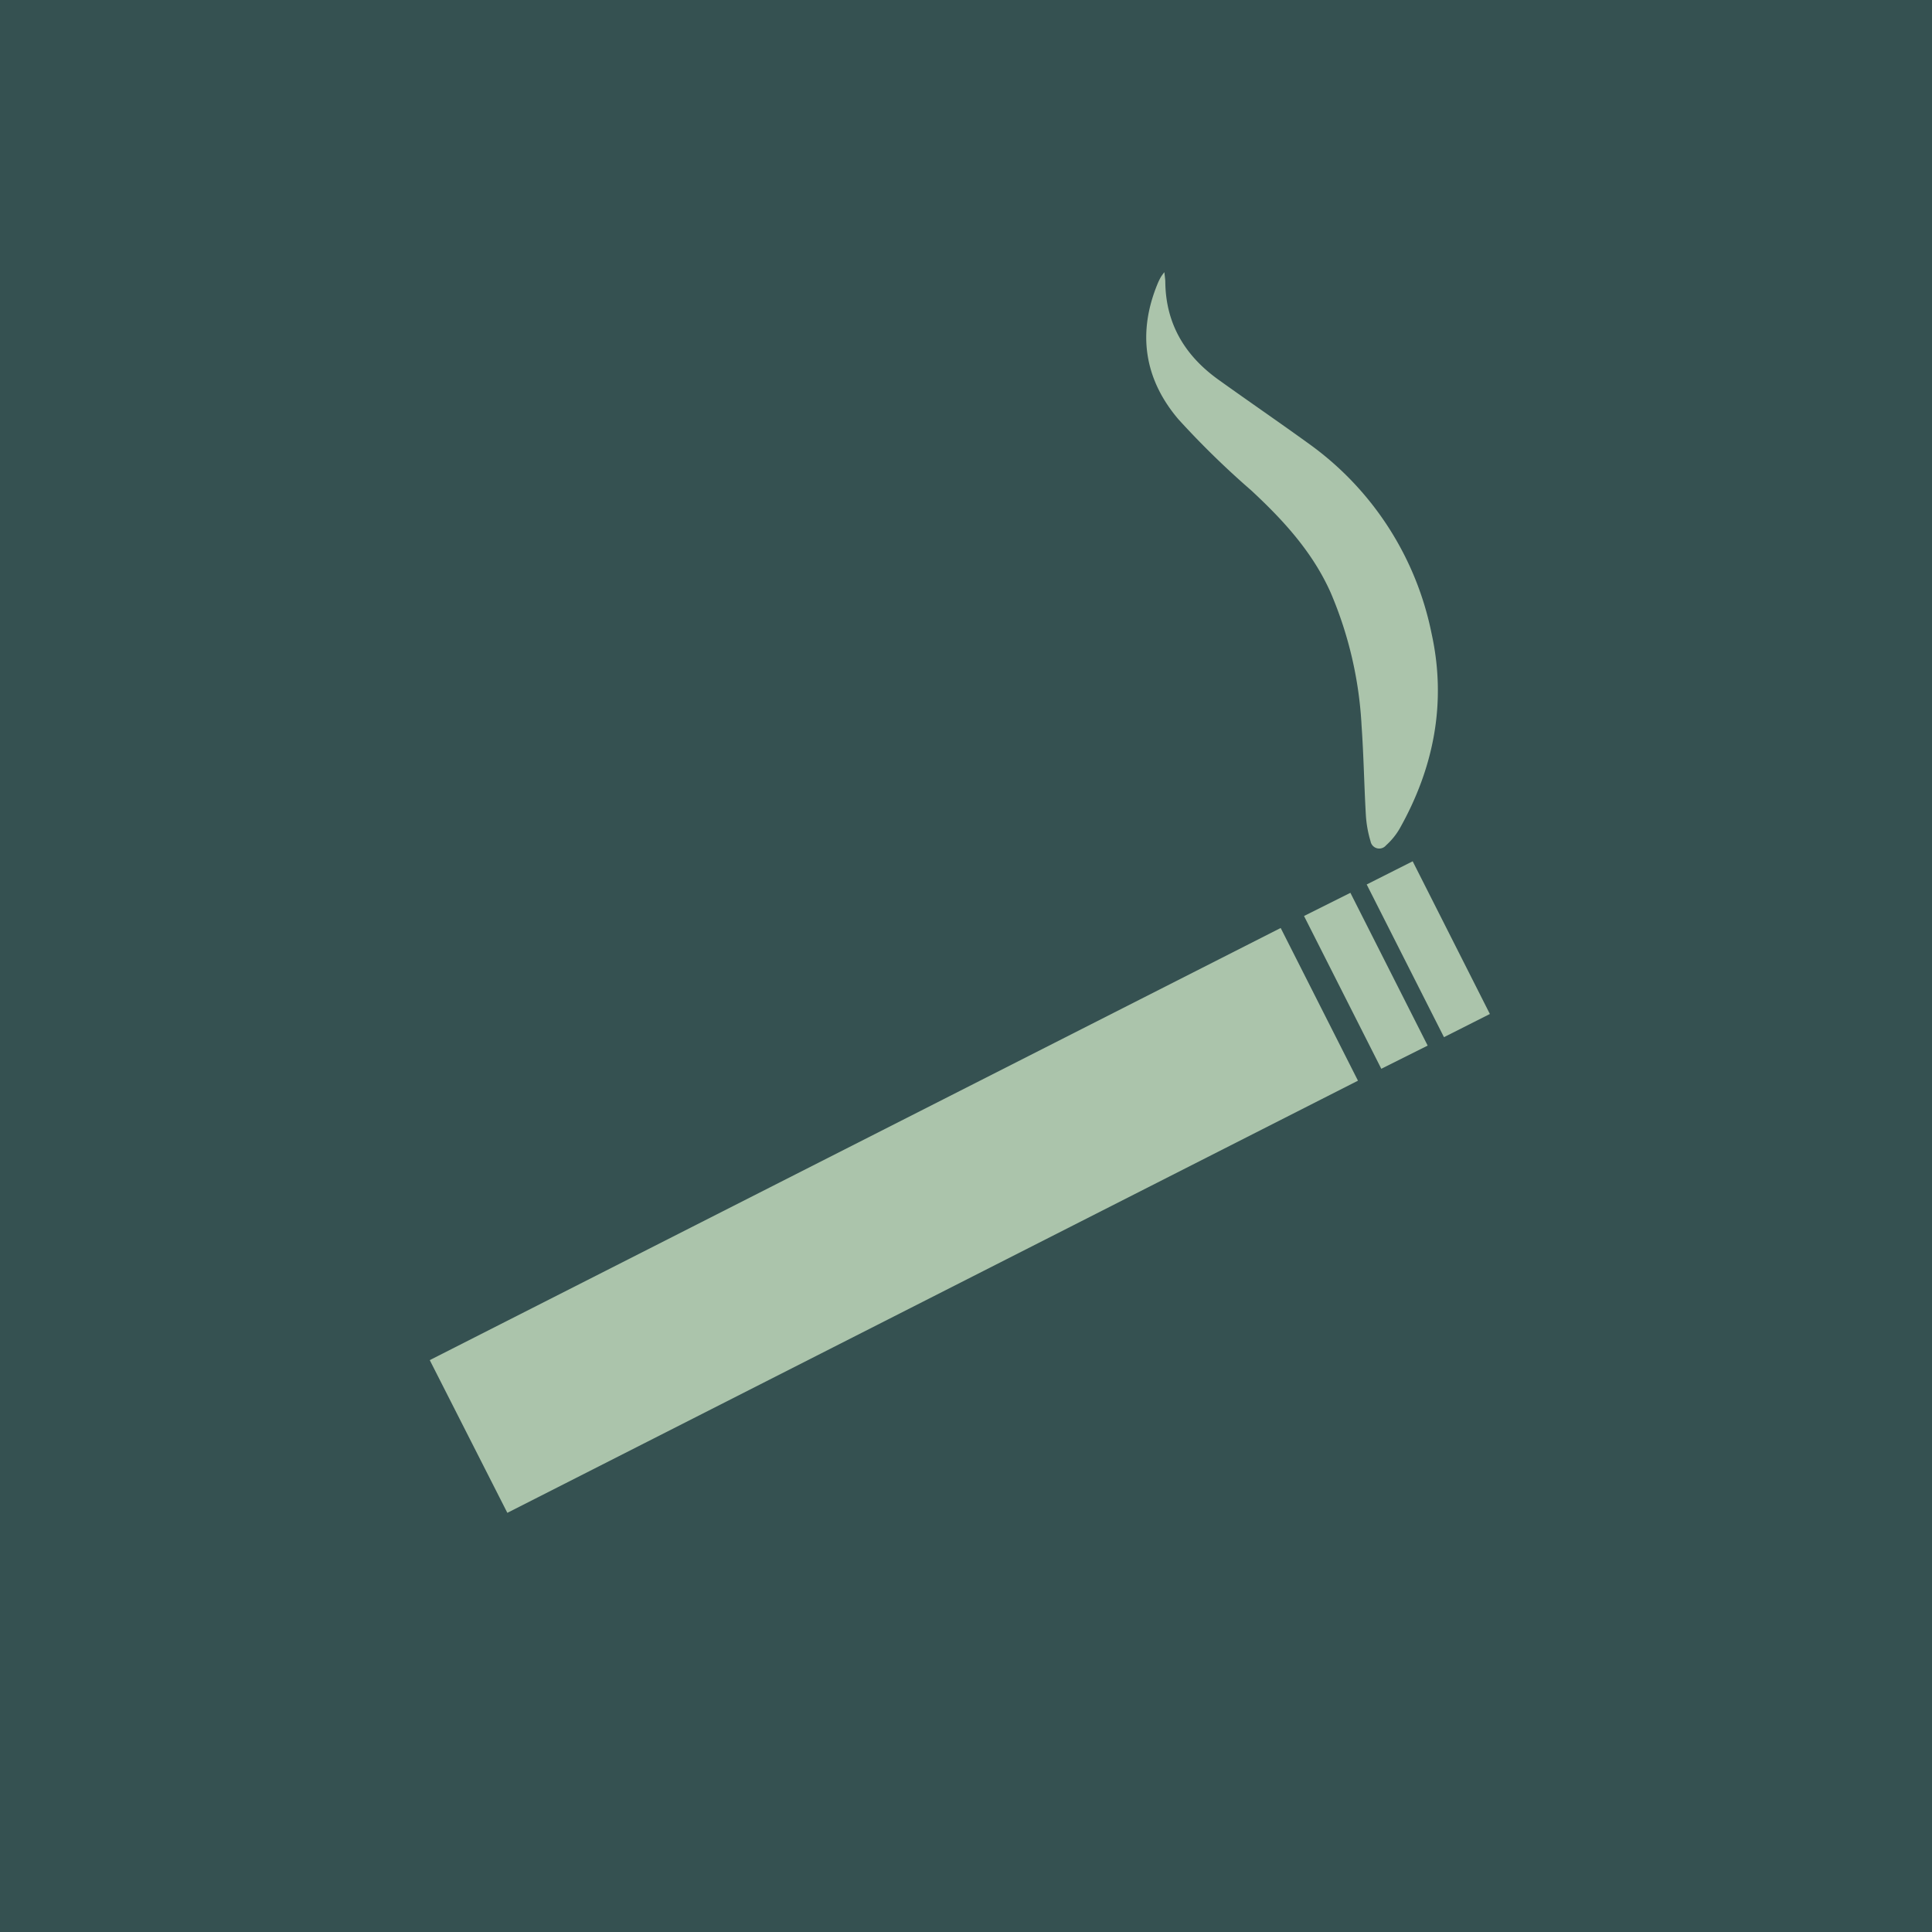 <svg xmlns="http://www.w3.org/2000/svg" width="250" height="250" viewBox="0 0 250 250"><title>s3s2c20</title><rect x="-1352.66" width="2148.16" height="254" style="fill:#355151"/><path d="M65.65,195.76,55.61,176l110.11-55.92,10,19.76Z" style="fill:#abc4ab"/><path d="M150.67,35.22c.06.62.12.94.12,1.27.06,5.48,2.6,9.62,7,12.73,3.88,2.78,7.82,5.48,11.69,8.28A39.92,39.92,0,0,1,185.25,82c1.95,8.88.31,17.33-4.14,25.23a8.92,8.92,0,0,1-1.76,2.16,1.14,1.14,0,0,1-2-.53,14.7,14.7,0,0,1-.61-3.42c-.22-3.83-.28-7.67-.55-11.49a50.45,50.45,0,0,0-4-17.26c-2.35-5.27-6.13-9.38-10.29-13.24a111.91,111.91,0,0,1-9.41-9.19c-4.43-5.2-5.34-11.2-2.67-17.61a7.61,7.61,0,0,1,.4-.81A5.63,5.63,0,0,1,150.67,35.22Z" style="fill:#abc4ab"/><path d="M184.74,135.3l-6,3-10-19.77,6-3Z" style="fill:#abc4ab"/><path d="M192.79,131.21l-5.94,3-10-19.76,5.95-3Z" style="fill:#abc4ab"/></svg>